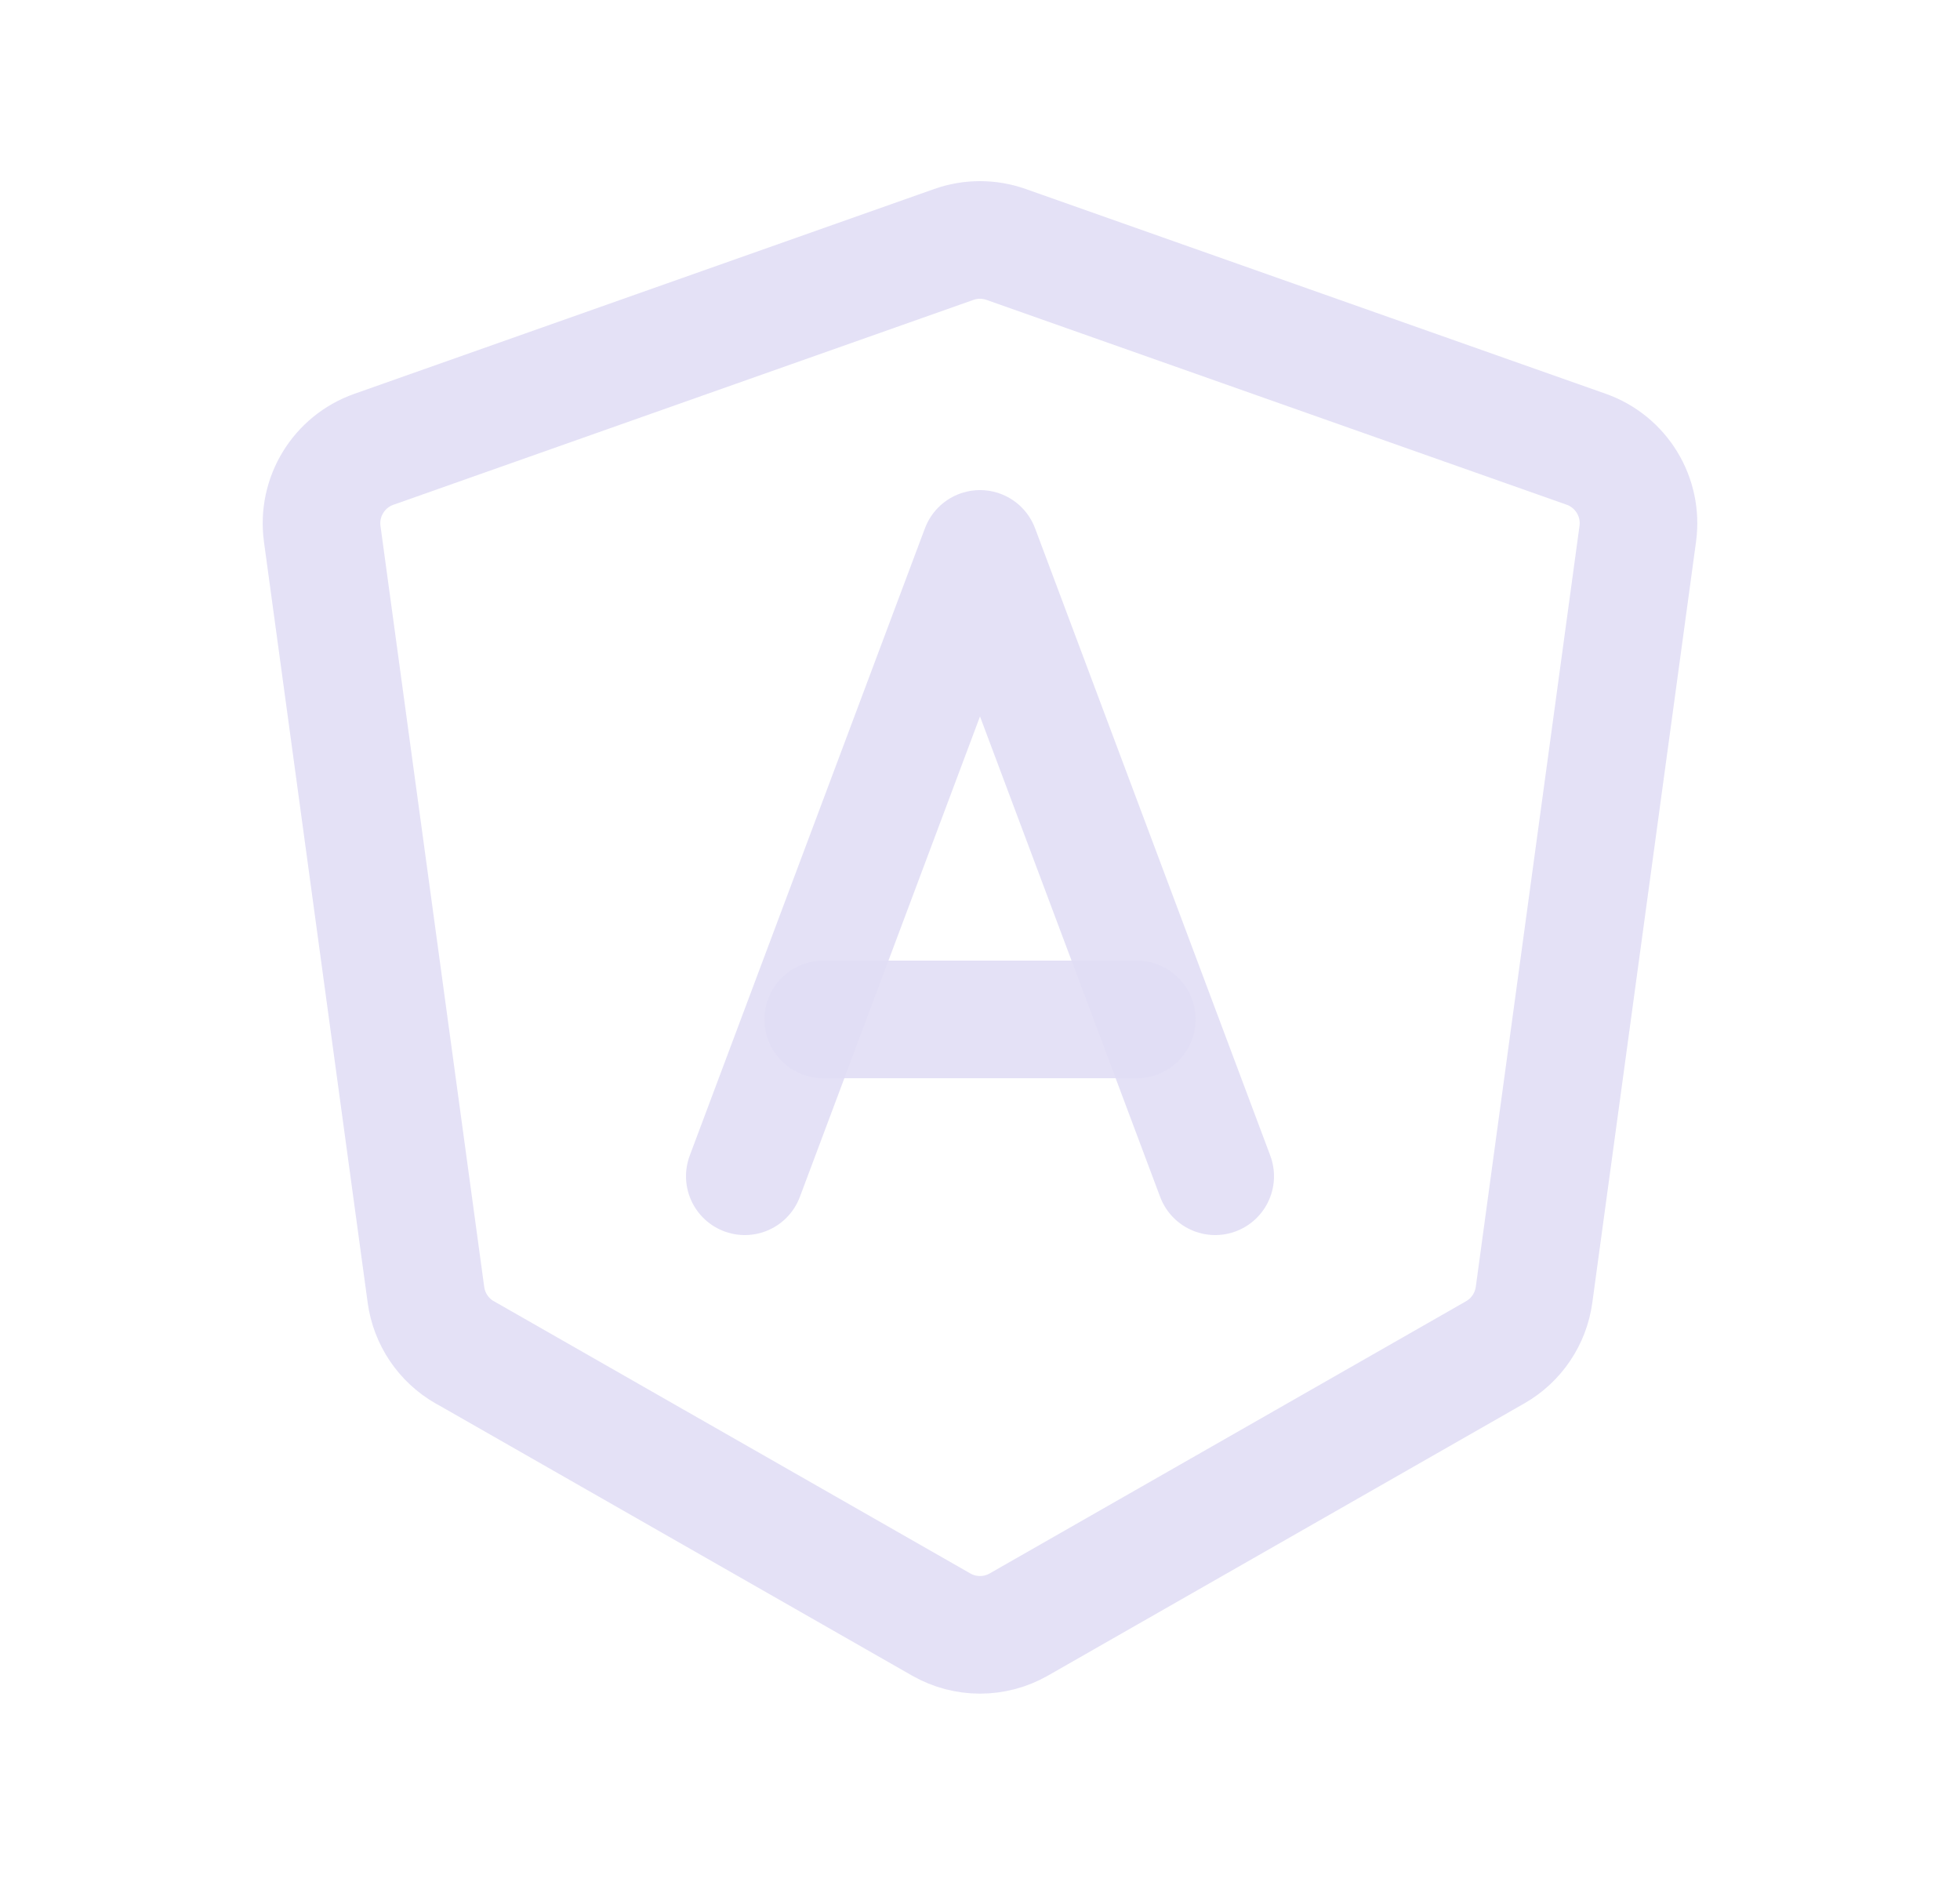 <svg width="25" height="24" viewBox="0 0 25 24" fill="none" xmlns="http://www.w3.org/2000/svg">
<path fill-rule="evenodd" clip-rule="evenodd" d="M5.928 17.245L12.004 20.716C12.311 20.892 12.689 20.892 12.996 20.716L19.072 17.245C19.342 17.091 19.525 16.819 19.567 16.511L20.89 6.807C20.954 6.337 20.679 5.887 20.232 5.729L12.832 3.117C12.617 3.041 12.382 3.041 12.167 3.117L4.768 5.73C4.321 5.888 4.046 6.338 4.11 6.808L5.433 16.512C5.475 16.82 5.658 17.092 5.928 17.246V17.245Z" stroke="#E1DEF5" stroke-opacity="0.9" stroke-width="1.5" stroke-linecap="round" stroke-linejoin="round"/>
<path d="M9.5 15L12.5 7L15.5 15" stroke="#E1DEF5" stroke-opacity="0.9" stroke-width="1.5" stroke-linecap="round" stroke-linejoin="round"/>
<path d="M10.5 13H14.5" stroke="#E1DEF5" stroke-opacity="0.9" stroke-width="1.5" stroke-linecap="round" stroke-linejoin="round"/>
</svg>
